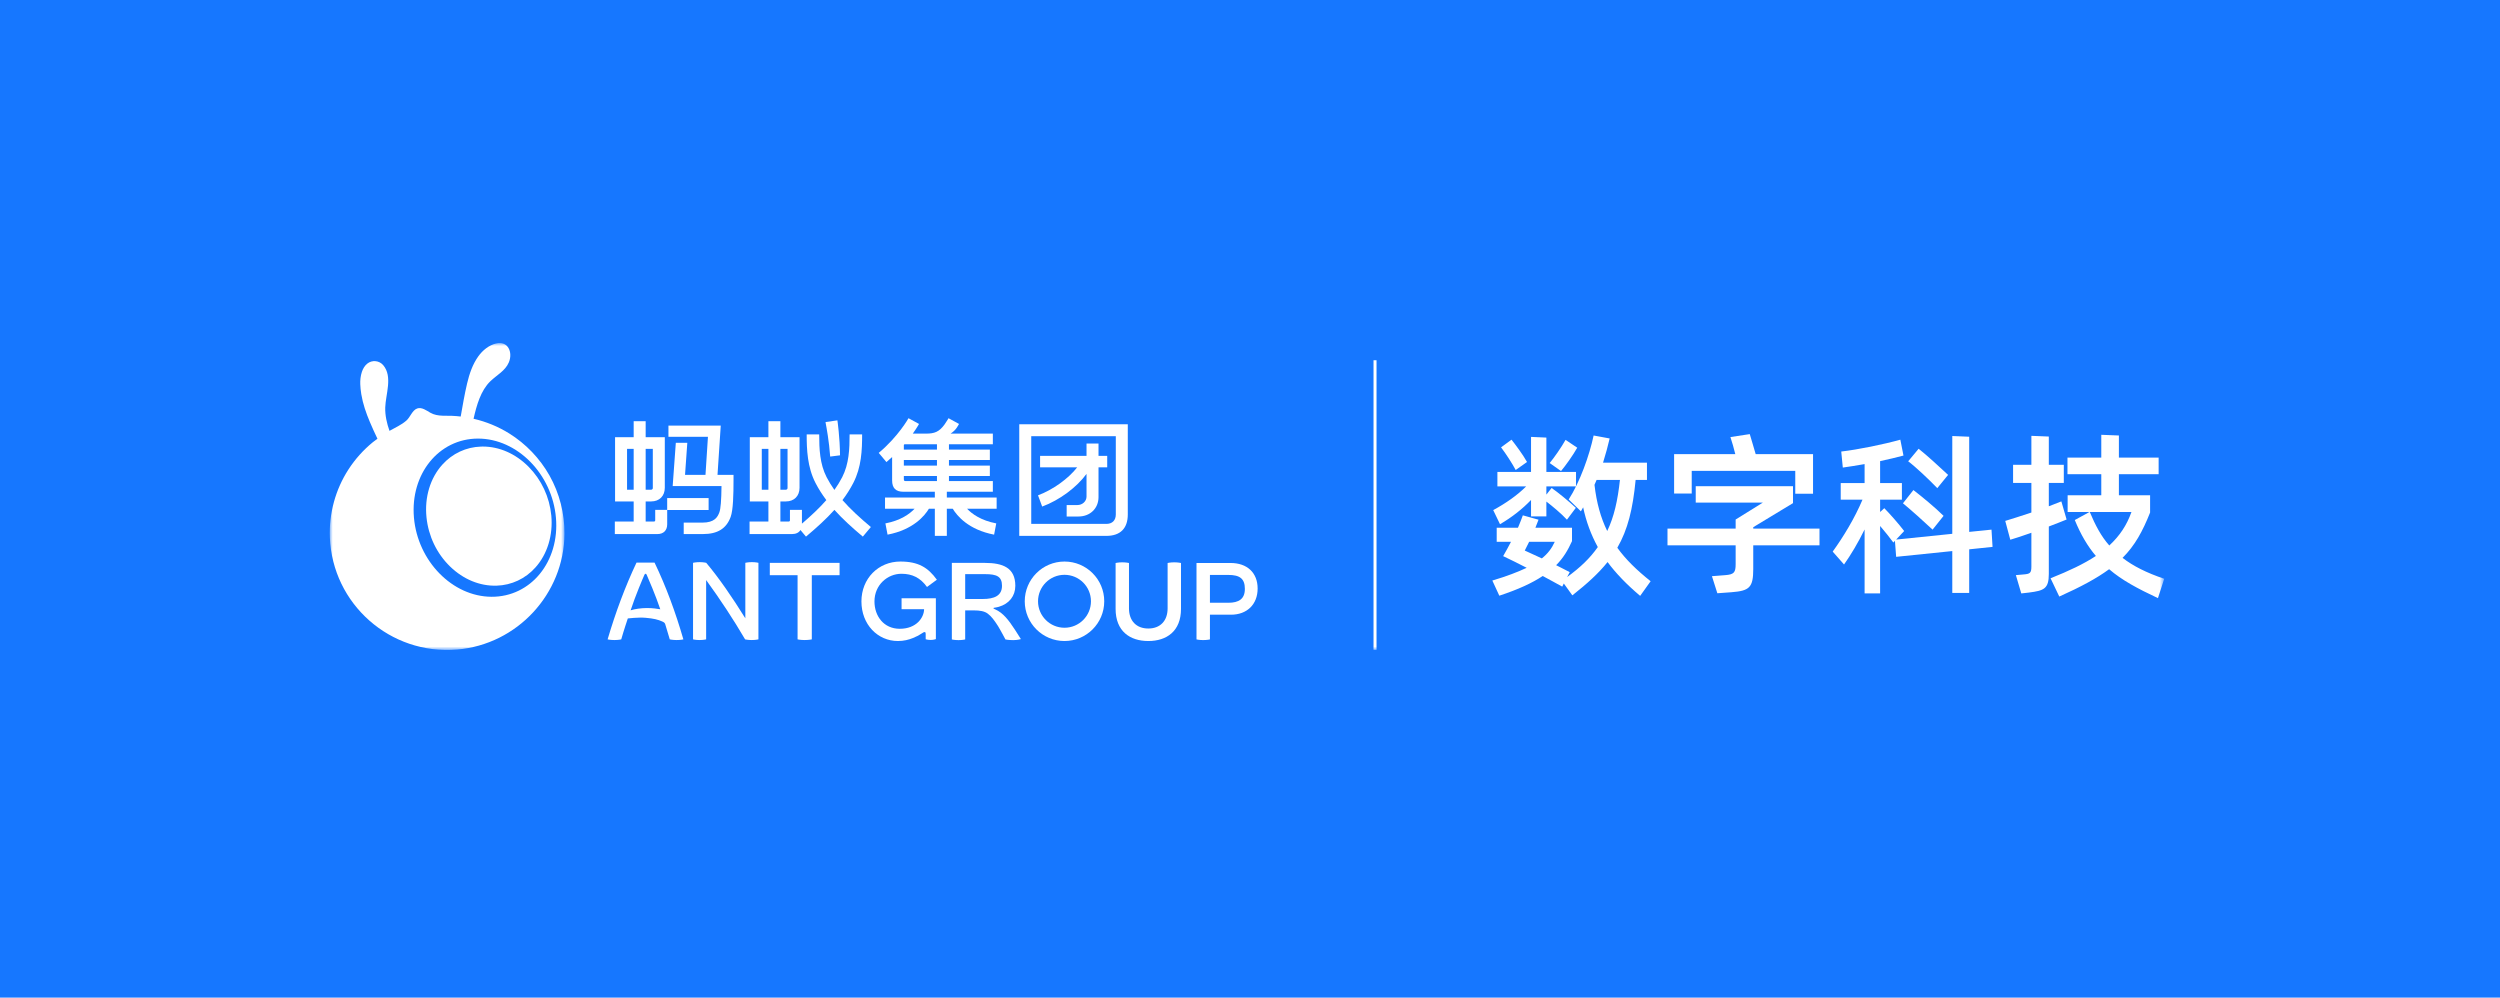 <?xml version="1.0" encoding="UTF-8"?>
<svg width="416px" height="166px" viewBox="0 0 416 166" version="1.1" xmlns="http://www.w3.org/2000/svg" xmlns:xlink="http://www.w3.org/1999/xlink">
    <title>数字科技集团联标-中文-反白</title>
    <defs>
        <polygon id="path-1" points="-1.77635684e-15 0 39.056 0 39.056 51.074 -1.77635684e-15 51.074"></polygon>
        <polygon id="path-3" points="0 51.074 305.253 51.074 305.253 0 0 0"></polygon>
    </defs>
    <g id="数字科技集团联标-中文-反白" stroke="none" stroke-width="1" fill="none" fill-rule="evenodd">
        <rect id="矩形" fill="#1677FF" x="-0.5" y="-0.383" width="416.5" height="166.383"></rect>
        <g id="编组" transform="translate(54.873, 57.08)">
            <g transform="translate(0, 0)">
                <mask id="mask-2" fill="white">
                    <use xlink:href="#path-1"></use>
                </mask>
                <g id="Clip-2"></g>
                <path d="M26.922,42.224 C20.403,42.193 14.629,36.289 14.006,29.04 C13.383,21.792 18.143,15.911 24.655,15.901 C31.187,15.892 37.007,21.791 37.637,29.078 C38.266,36.369 33.461,42.255 26.922,42.224 M36.565,22.051 C34.959,19.2 32.631,16.772 29.854,15.042 C28.027,13.905 26.018,13.084 23.928,12.601 C24.434,10.371 25.113,7.912 26.729,6.353 C27.78,5.34 29.209,4.624 29.8,3.215 C30.501,1.545 29.662,-0.424 27.646,0.08 C26.465,0.375 25.445,1.21 24.741,2.182 C23.763,3.535 23.23,5.132 22.85,6.74 C22.422,8.558 22.114,10.396 21.788,12.231 C21.319,12.176 20.849,12.135 20.377,12.115 C19.839,12.092 19.298,12.113 18.768,12.093 C18.065,12.066 17.378,11.967 16.73,11.596 C16.118,11.247 15.312,10.624 14.554,10.888 C13.722,11.178 13.401,12.333 12.755,12.898 C11.911,13.637 10.898,14.068 9.937,14.615 C9.495,13.366 9.193,12.03 9.231,10.724 C9.294,8.528 10.502,5.606 8.907,3.699 C8.235,2.894 7.037,2.776 6.225,3.441 C5.805,3.784 5.523,4.269 5.343,4.803 C5.119,5.469 5.052,6.21 5.075,6.847 C5.085,7.11 5.103,7.373 5.129,7.636 C5.158,7.926 5.196,8.215 5.243,8.502 C5.505,10.1 6.038,11.64 6.668,13.127 C7.064,14.063 7.489,15.002 7.935,15.928 C7.683,16.113 7.426,16.292 7.182,16.491 C5.593,17.786 4.209,19.332 3.097,21.055 C0.94,24.398 -0.14,28.37 0.015,32.345 C0.447,43.405 10.034,51.952 21.21,51.002 C31.189,50.154 38.986,41.741 39.056,31.746 C39.08,28.364 38.225,25 36.565,22.051" id="Fill-1" fill="#FFFFFF" mask="url(#mask-2)"></path>
            </g>
            <path d="M33.082,20.589 C30.934,18.422 28.23,17.229 25.481,17.226 C25.384,17.226 25.286,17.228 25.189,17.231 C22.686,17.305 20.397,18.377 18.712,20.257 C16.707,22.494 15.758,25.676 16.094,28.992 C16.411,32.125 17.801,35.027 20.013,37.179 C22.219,39.325 24.969,40.461 27.766,40.375 C30.251,40.298 32.548,39.224 34.229,37.341 C36.207,35.128 37.172,31.979 36.865,28.709 C36.577,25.646 35.232,22.758 33.082,20.589" id="Fill-3" fill="#FFFFFF"></path>
            <path d="M101.038,17.736 L95.526,17.736 L95.526,16.957 C95.559,16.92 95.589,16.883 95.621,16.846 L101.038,16.846 L101.038,17.736 Z M95.526,20.399 L101.038,20.399 L101.038,19.464 L95.526,19.464 L95.526,20.399 Z M101.038,22.974 L95.903,22.974 C95.577,22.974 95.526,22.923 95.526,22.597 L95.526,22.128 L101.038,22.128 L101.038,22.974 Z M110.546,31.886 L110.905,30.014 C108.371,29.528 106.879,28.454 106.042,27.569 L110.968,27.569 L110.968,25.708 L102.679,25.708 L102.679,24.747 L110.337,24.747 L110.337,22.974 L103.033,22.974 L103.033,22.128 L109.838,22.128 L109.838,20.399 L103.033,20.399 L103.033,19.465 L109.838,19.465 L109.838,17.736 L103.033,17.736 L103.033,16.846 L110.337,16.846 L110.337,15.073 L103.301,15.073 C103.744,14.794 104.105,14.44 104.364,14.046 C104.584,13.697 104.701,13.485 104.712,13.465 L102.961,12.509 C102.957,12.516 102.792,12.84 102.307,13.541 C101.399,14.804 100.603,15.073 99.223,15.073 L97.015,15.073 C97.676,14.146 98.022,13.522 98.053,13.465 L96.303,12.509 C96.286,12.539 94.62,15.541 91.348,18.281 L92.628,19.81 C92.961,19.531 93.274,19.25 93.576,18.97 L93.576,22.863 C93.576,24.14 94.183,24.748 95.46,24.748 L100.684,24.747 L100.684,25.708 L92.394,25.708 L92.394,27.569 L97.321,27.569 C96.483,28.454 94.992,29.528 92.457,30.014 L92.816,31.886 C97.1,31.065 98.998,28.737 99.701,27.569 L100.684,27.569 L100.684,32.084 L102.679,32.084 L102.679,27.569 L103.661,27.569 C104.364,28.737 106.262,31.065 110.546,31.886 L110.546,31.886 Z" id="Fill-5" fill="#FFFFFF"></path>
            <path d="M130.797,28.525 C130.797,29.51 130.21,30.097 129.225,30.097 L116.726,30.097 L116.726,15.508 L130.797,15.508 L130.797,28.525 Z M132.791,28.525 L132.791,13.514 L114.732,13.514 L114.732,32.091 L129.225,32.091 C131.546,32.091 132.791,30.846 132.791,28.525 L132.791,28.525 Z" id="Fill-7" fill="#FFFFFF"></path>
            <path d="M117.852,25.343 L118.545,27.213 C121.458,26.134 124.293,24.002 125.925,21.776 L125.925,25.551 C125.925,26.328 125.246,26.96 124.41,26.96 L122.619,26.96 L122.619,28.866 L124.587,28.866 C126.523,28.866 127.92,27.516 127.92,25.64 L127.92,20.681 L129.367,20.681 L129.367,18.775 L127.92,18.775 L127.92,16.726 L125.925,16.726 L125.925,18.775 L118.198,18.775 L118.198,20.681 L124.373,20.681 C122.931,22.546 120.316,24.43 117.852,25.343" id="Fill-9" fill="#FFFFFF"></path>
            <path d="M66.708,28.933 C67.128,27.784 67.185,25.209 67.185,22.802 L67.185,21.939 L64.52,21.939 L65.06,13.739 L56.357,13.739 L56.357,15.601 L62.93,15.601 L62.52,21.939 L59.117,21.939 L59.495,16.605 L57.583,16.605 L57.061,23.799 L65.186,23.799 C65.162,26.181 65.044,27.587 64.835,28.159 C64.537,28.974 64.014,29.883 62.014,29.883 L58.897,29.883 L58.897,31.788 L62.103,31.788 C64.531,31.788 65.995,30.881 66.708,28.933" id="Fill-11" fill="#FFFFFF"></path>
            <mask id="mask-4" fill="white">
                <use xlink:href="#path-3"></use>
            </mask>
            <g id="Clip-14"></g>
            <path d="M49.468,24.409 L50.57,24.409 L50.57,17.617 L49.468,17.617 L49.468,24.409 Z M52.565,17.617 L53.755,17.617 L53.755,24.131 C53.755,24.284 53.631,24.409 53.478,24.409 L52.565,24.409 L52.565,17.617 Z M56.149,30.163 L56.149,27.787 L63.041,27.787 L63.041,25.793 L56.146,25.793 L56.146,27.757 L54.154,27.757 L54.154,29.503 C54.154,29.615 54.063,29.705 53.951,29.705 L52.565,29.705 L52.565,26.359 L53.478,26.359 C54.849,26.359 55.75,25.458 55.75,24.087 L55.75,15.667 L52.565,15.667 L52.565,13.009 L50.57,13.009 L50.57,15.667 L47.474,15.667 L47.474,26.359 L50.57,26.359 L50.57,29.705 L47.434,29.705 L47.434,31.788 L54.523,31.788 C55.537,31.788 56.149,31.177 56.149,30.163 L56.149,30.163 Z" id="Fill-13" fill="#FFFFFF" mask="url(#mask-4)"></path>
            <path d="M83.269,18.894 L84.906,18.685 C84.886,15.776 84.488,12.985 84.471,12.865 L82.497,13.151 C82.498,13.155 82.509,13.236 82.527,13.369 C82.644,13.97 83.094,16.373 83.269,18.894" id="Fill-15" fill="#FFFFFF" mask="url(#mask-4)"></path>
            <path d="M71.887,24.409 L72.99,24.409 L72.99,17.617 L71.887,17.617 L71.887,24.409 Z M74.984,17.617 L76.175,17.617 L76.175,24.131 C76.175,24.284 76.051,24.409 75.898,24.409 L74.984,24.409 L74.984,17.617 Z M90.04,30.618 C88.218,29.089 86.635,27.647 85.314,26.137 C85.994,25.233 86.598,24.291 87.119,23.28 C88.471,20.657 88.585,17.85 88.585,15.2 L86.501,15.2 C86.501,17.594 86.406,20.117 85.268,22.325 C84.887,23.063 84.454,23.764 83.972,24.442 C83.49,23.764 83.056,23.063 82.676,22.325 C81.538,20.117 81.442,17.594 81.442,15.2 L79.359,15.2 C79.359,17.734 79.473,20.657 80.824,23.28 C81.346,24.291 81.95,25.233 82.63,26.137 C81.472,27.46 80.112,28.731 78.568,30.055 L78.568,29.839 L78.568,27.757 L76.574,27.757 L76.574,29.503 C76.574,29.615 76.483,29.705 76.371,29.705 L74.984,29.705 L74.984,26.359 L75.898,26.359 C77.269,26.359 78.17,25.458 78.17,24.087 L78.17,15.667 L74.984,15.667 L74.984,13.009 L72.99,13.009 L72.99,15.667 L69.894,15.667 L69.894,26.359 L72.99,26.359 L72.99,29.705 L69.854,29.705 L69.854,31.788 L76.942,31.788 C77.579,31.788 78.056,31.548 78.324,31.118 L79.243,32.213 C81.04,30.705 82.621,29.269 83.972,27.763 C85.323,29.269 86.903,30.705 88.701,32.213 L90.04,30.618 Z" id="Fill-16" fill="#FFFFFF" mask="url(#mask-4)"></path>
            <path d="M52.782,44.097 C51.837,44.097 50.727,44.256 50.063,44.478 C50.85,42.059 52.132,39.074 52.352,38.579 C52.416,38.436 52.48,38.392 52.547,38.392 C52.61,38.392 52.674,38.429 52.729,38.551 C52.966,39.074 54.248,42.059 54.999,44.302 C54.479,44.221 53.766,44.097 52.782,44.097 L52.782,44.097 Z M51.043,36.537 C49.175,40.484 47.573,44.773 46.233,49.313 C46.233,49.313 46.689,49.424 47.381,49.424 C48.036,49.424 48.497,49.313 48.501,49.312 C48.92,47.828 49.595,45.826 49.595,45.826 C49.595,45.826 51.358,45.618 52.539,45.719 C53.928,45.836 54.641,46.031 55.302,46.326 C55.59,46.454 55.742,46.546 55.819,46.781 C55.974,47.258 56.25,48.169 56.576,49.31 C56.576,49.31 57.052,49.424 57.718,49.424 C58.407,49.424 58.842,49.317 58.841,49.314 C57.531,44.773 55.944,40.484 54.044,36.537 L51.043,36.537 Z" id="Fill-17" fill="#FFFFFF" mask="url(#mask-4)"></path>
            <path d="M122.259,47.377 C119.827,47.377 117.855,45.405 117.855,42.973 C117.855,40.541 119.827,38.569 122.259,38.569 C124.692,38.569 126.663,40.541 126.663,42.973 C126.663,45.405 124.692,47.377 122.259,47.377 M122.259,36.36 C118.606,36.36 115.645,39.321 115.645,42.973 C115.645,46.626 118.606,49.586 122.259,49.586 C125.911,49.586 128.872,46.626 128.872,42.973 C128.872,39.321 125.911,36.36 122.259,36.36" id="Fill-18" fill="#FFFFFF" mask="url(#mask-4)"></path>
            <path d="M108.651,42.593 L105.734,42.593 L105.734,38.457 L109.046,38.457 C110.965,38.457 111.859,38.833 111.859,40.394 C111.859,42.053 110.57,42.593 108.651,42.593 M111.674,44.883 C111.005,44.354 110.415,44.253 110.434,44.122 C110.45,44.01 110.763,44.06 111.322,43.893 C113.05,43.393 114.076,42.095 114.076,40.394 C114.076,37.401 112.004,36.586 109.01,36.586 L103.513,36.586 L103.513,49.325 C103.513,49.325 103.969,49.436 104.624,49.436 C105.266,49.436 105.731,49.325 105.734,49.325 L105.734,44.489 L107.162,44.489 C108.181,44.49 108.948,44.618 109.496,45.034 C110.087,45.482 110.553,46.095 111.172,47.06 C111.534,47.625 112.433,49.323 112.436,49.327 C112.436,49.327 112.966,49.436 113.736,49.436 C114.493,49.436 115.004,49.263 115.004,49.263 C113.555,46.954 112.776,45.754 111.674,44.883" id="Fill-19" fill="#FFFFFF" mask="url(#mask-4)"></path>
            <path d="M139.417,36.602 L139.417,44.16 C139.417,46.208 138.206,47.505 136.204,47.505 C134.202,47.505 132.99,46.208 132.99,44.16 L132.99,36.602 C132.989,36.602 132.53,36.491 131.873,36.491 C131.225,36.491 130.763,36.602 130.763,36.602 L130.763,44.236 C130.763,47.957 133.15,49.586 136.204,49.586 C139.258,49.586 141.645,47.957 141.645,44.236 L141.645,36.602 C141.645,36.602 141.182,36.491 140.535,36.491 C139.877,36.491 139.418,36.602 139.417,36.602" id="Fill-20" fill="#FFFFFF" mask="url(#mask-4)"></path>
            <path d="M149.527,43.219 L146.46,43.219 L146.46,38.589 L149.527,38.589 C151.446,38.589 152.272,39.22 152.272,40.914 C152.272,42.607 151.243,43.219 149.527,43.219 M149.9,36.602 L144.224,36.602 L144.224,49.319 C144.225,49.319 144.684,49.429 145.342,49.429 C145.989,49.429 146.458,49.319 146.46,49.319 L146.46,45.205 L149.976,45.205 C152.616,45.205 154.397,43.499 154.397,40.855 C154.397,38.211 152.641,36.602 149.9,36.602" id="Fill-21" fill="#FFFFFF" mask="url(#mask-4)"></path>
            <path d="M95.127,38.396 C96.92,38.396 98.267,39.052 99.381,40.592 L101.022,39.384 C99.549,37.353 97.943,36.36 94.948,36.36 C91.292,36.36 88.469,39.181 88.469,43 C88.469,46.839 91.181,49.587 94.54,49.587 C95.485,49.587 96.343,49.381 97.064,49.078 C97.722,48.81 98.093,48.608 98.519,48.318 C98.696,48.198 98.903,48.056 99.037,48.104 C99.15,48.145 99.159,48.27 99.159,48.407 C99.159,48.812 99.162,49.294 99.162,49.294 C99.162,49.295 99.51,49.406 100.01,49.406 C100.496,49.406 100.856,49.266 100.856,49.266 L100.854,42.474 L95.148,42.474 L95.148,44.287 L98.896,44.287 C98.886,45.648 97.655,47.55 94.844,47.55 C92.19,47.55 90.638,45.443 90.638,43 C90.638,40.242 92.814,38.396 95.127,38.396" id="Fill-22" fill="#FFFFFF" mask="url(#mask-4)"></path>
            <path d="M69.15,36.57 L69.15,45.808 C66.963,42.288 64.773,39.101 62.641,36.57 C62.641,36.57 62.19,36.459 61.544,36.459 C60.91,36.459 60.452,36.57 60.449,36.57 L60.45,49.312 C60.452,49.313 60.898,49.423 61.539,49.423 C62.169,49.423 62.626,49.313 62.629,49.312 L62.629,39.44 C64.959,42.646 67.147,45.951 69.112,49.312 C69.112,49.312 69.573,49.423 70.222,49.423 C70.862,49.423 71.329,49.312 71.329,49.312 L71.329,36.57 C71.329,36.57 70.882,36.459 70.24,36.459 C69.609,36.459 69.15,36.57 69.15,36.57" id="Fill-23" fill="#FFFFFF" mask="url(#mask-4)"></path>
            <path d="M73.223,38.634 L77.844,38.634 L77.844,49.312 C77.846,49.312 78.331,49.423 79.028,49.423 C79.713,49.423 80.209,49.313 80.211,49.312 L80.211,38.634 L84.832,38.634 L84.832,36.58 L73.223,36.58 L73.223,38.634 Z" id="Fill-24" fill="#FFFFFF" mask="url(#mask-4)"></path>
            <polygon id="Fill-25" fill="#FFFFFF" mask="url(#mask-4)" points="173.681 51.054 174.181 51.054 174.181 2.863 173.681 2.863"></polygon>
            <path d="M210.45,23.596 C210.799,26.613 211.494,29.078 212.568,31.283 C213.699,28.933 214.308,26.236 214.685,22.784 L210.799,22.784 L210.45,23.596 Z M207.579,17.417 C206.883,18.665 205.635,20.405 204.881,21.304 L202.995,19.97 C203.721,19.1 204.939,17.36 205.635,16.112 L207.579,17.417 Z M198.847,34.532 L201.69,35.837 C202.705,35.025 203.344,34.155 203.837,33.081 L199.573,33.081 L198.847,34.532 Z M197.339,21.13 C196.788,20.086 195.685,18.375 194.902,17.36 L196.642,16.083 C197.31,16.924 198.528,18.549 199.224,19.796 L197.339,21.13 Z M193.597,27.802 C195.685,26.671 197.6,25.336 199.08,23.857 L194.294,23.857 L194.294,21.45 L199.891,21.45 L199.891,15.619 L202.444,15.735 L202.444,21.45 L207.376,21.45 L207.376,23.857 L202.444,23.857 L202.444,25.221 L203.314,24.118 C204.33,24.814 206.099,26.264 207.346,27.425 L205.867,29.397 C204.939,28.382 203.43,27.135 202.444,26.381 L202.444,28.846 L199.891,28.846 L199.891,26.119 C198.471,27.599 196.759,28.962 194.728,30.152 L193.597,27.802 Z M219.791,39.637 L218.05,42.074 C215.816,40.188 214.018,38.331 212.626,36.446 C211.146,38.303 209.232,40.043 206.766,41.987 L205.345,40.014 L205.084,40.536 C204.068,39.985 202.995,39.376 201.835,38.766 C200.095,39.927 197.774,41 194.612,42.044 L193.452,39.521 C195.888,38.796 197.687,38.099 199.167,37.403 C197.804,36.707 196.498,36.04 195.251,35.46 C195.715,34.677 196.121,33.893 196.555,33.081 L194.178,33.081 L194.178,30.732 L197.717,30.732 C198.035,29.949 198.325,29.282 198.528,28.672 L201.138,29.397 L200.617,30.732 L206.708,30.732 L206.708,32.965 C206.041,34.445 205.258,35.779 204.068,36.968 C204.764,37.345 205.548,37.693 206.331,38.128 L205.896,38.941 C208.1,37.345 209.725,35.779 211.002,33.951 C209.87,31.892 209.057,29.687 208.564,27.338 L208.187,28.005 L206.157,26.033 C208.013,23.161 209.609,18.694 210.305,15.387 L212.973,15.88 C212.683,17.157 212.306,18.491 211.872,19.912 L219.181,19.912 L219.181,22.784 L217.296,22.784 C216.832,27.628 215.99,31.051 214.25,34.068 C215.672,36.04 217.47,37.781 219.791,39.637 L219.791,39.637 Z" id="Fill-26" fill="#FFFFFF" mask="url(#mask-4)"></path>
            <path d="M226.629,25.046 L223.699,25.046 L223.699,18.49 L233.881,18.49 C233.619,17.475 233.388,16.576 233.068,15.648 L236.288,15.155 C236.636,16.228 236.839,17.098 237.275,18.49 L246.817,18.49 L246.817,25.075 L243.859,25.075 L243.859,21.275 L226.629,21.275 L226.629,25.046 Z M247.891,33.661 L236.868,33.661 L236.868,37.606 C236.868,40.681 236.231,41.232 233.272,41.464 L230.893,41.638 L229.993,38.796 L232.256,38.621 C233.678,38.505 233.939,38.157 233.939,36.794 L233.939,33.661 L222.597,33.661 L222.597,30.877 L233.939,30.877 L233.939,29.368 L238.464,26.554 L227.296,26.554 L227.296,23.828 L243.482,23.828 L243.482,26.642 L236.868,30.645 L236.868,30.877 L247.891,30.877 L247.891,33.661 Z" id="Fill-27" fill="#FFFFFF" mask="url(#mask-4)"></path>
            <path d="M267.492,24.147 C266.187,22.784 263.895,20.608 262.648,19.68 L264.388,17.591 C265.781,18.693 267.956,20.695 269.291,21.942 L267.492,24.147 Z M263.518,24.466 C264.911,25.539 267.144,27.367 268.537,28.759 L266.709,31.05 C265.316,29.745 263.025,27.686 261.778,26.67 L263.518,24.466 Z M272.801,34.328 L272.801,41.58 L269.987,41.58 L269.987,34.618 L260.646,35.576 L260.443,32.907 L260.182,33.197 C259.602,32.414 258.762,31.34 257.978,30.441 L257.978,41.667 L255.396,41.667 L255.396,31.022 C254.323,33.226 253.104,35.256 251.973,36.852 L250.088,34.706 C251.829,32.298 253.743,29.165 255.049,26.061 L251.423,26.061 L251.423,23.306 L255.396,23.306 L255.396,20.144 C254.091,20.376 252.814,20.579 251.77,20.724 L251.51,18.055 C254.294,17.736 258.558,16.866 261.343,16.083 L261.865,18.723 C260.733,19.042 259.399,19.332 257.978,19.651 L257.978,23.306 L261.603,23.306 L261.603,26.061 L257.978,26.061 L257.978,28.121 L258.674,27.482 C259.515,28.324 261.053,30.064 261.981,31.283 L260.646,32.704 L269.987,31.747 L269.987,15.474 L272.801,15.59 L272.801,31.428 L276.513,31.05 L276.687,33.922 L272.801,34.328 Z" id="Fill-28" fill="#FFFFFF" mask="url(#mask-4)"></path>
            <path d="M292.867,28.12 C293.795,30.326 294.752,32.153 296.115,33.69 C297.856,32.066 299.016,30.326 299.8,28.12 L292.867,28.12 Z M304.209,42.45 C300.814,40.855 298.204,39.462 296.087,37.636 C293.998,39.172 291.388,40.565 287.791,42.188 L286.34,39.144 C289.472,37.895 291.909,36.736 293.882,35.431 C292.518,33.834 291.358,31.863 290.372,29.454 L292.808,28.12 L289.182,28.12 L289.182,25.335 L294.781,25.335 L294.781,21.826 L289.154,21.826 L289.154,19.07 L294.781,19.07 L294.781,15.271 L297.711,15.386 L297.711,19.07 L304.324,19.07 L304.324,21.826 L297.711,21.826 L297.711,25.335 L302.903,25.335 L302.903,28.207 C301.656,31.34 300.38,33.69 298.32,35.749 C300.09,37.112 302.264,38.215 305.253,39.23 L304.209,42.45 Z M289.009,29.369 C288.225,29.686 287.21,30.093 286.05,30.529 L286.05,38.419 C286.05,40.883 285.266,41.203 282.743,41.522 L281.467,41.666 L280.567,38.62 L281.873,38.505 C282.917,38.419 283.149,38.273 283.149,37.2 L283.149,31.573 C281.757,32.066 280.452,32.501 279.639,32.733 L278.799,29.599 C279.813,29.282 281.438,28.788 283.149,28.207 L283.149,23.276 L280.103,23.276 L280.103,20.259 L283.149,20.259 L283.149,15.444 L286.05,15.56 L286.05,20.259 L288.545,20.259 L288.545,23.276 L286.05,23.276 L286.05,27.163 L288.138,26.352 L289.009,29.369 Z" id="Fill-29" fill="#FFFFFF" mask="url(#mask-4)"></path>
        </g>
    </g>
</svg>